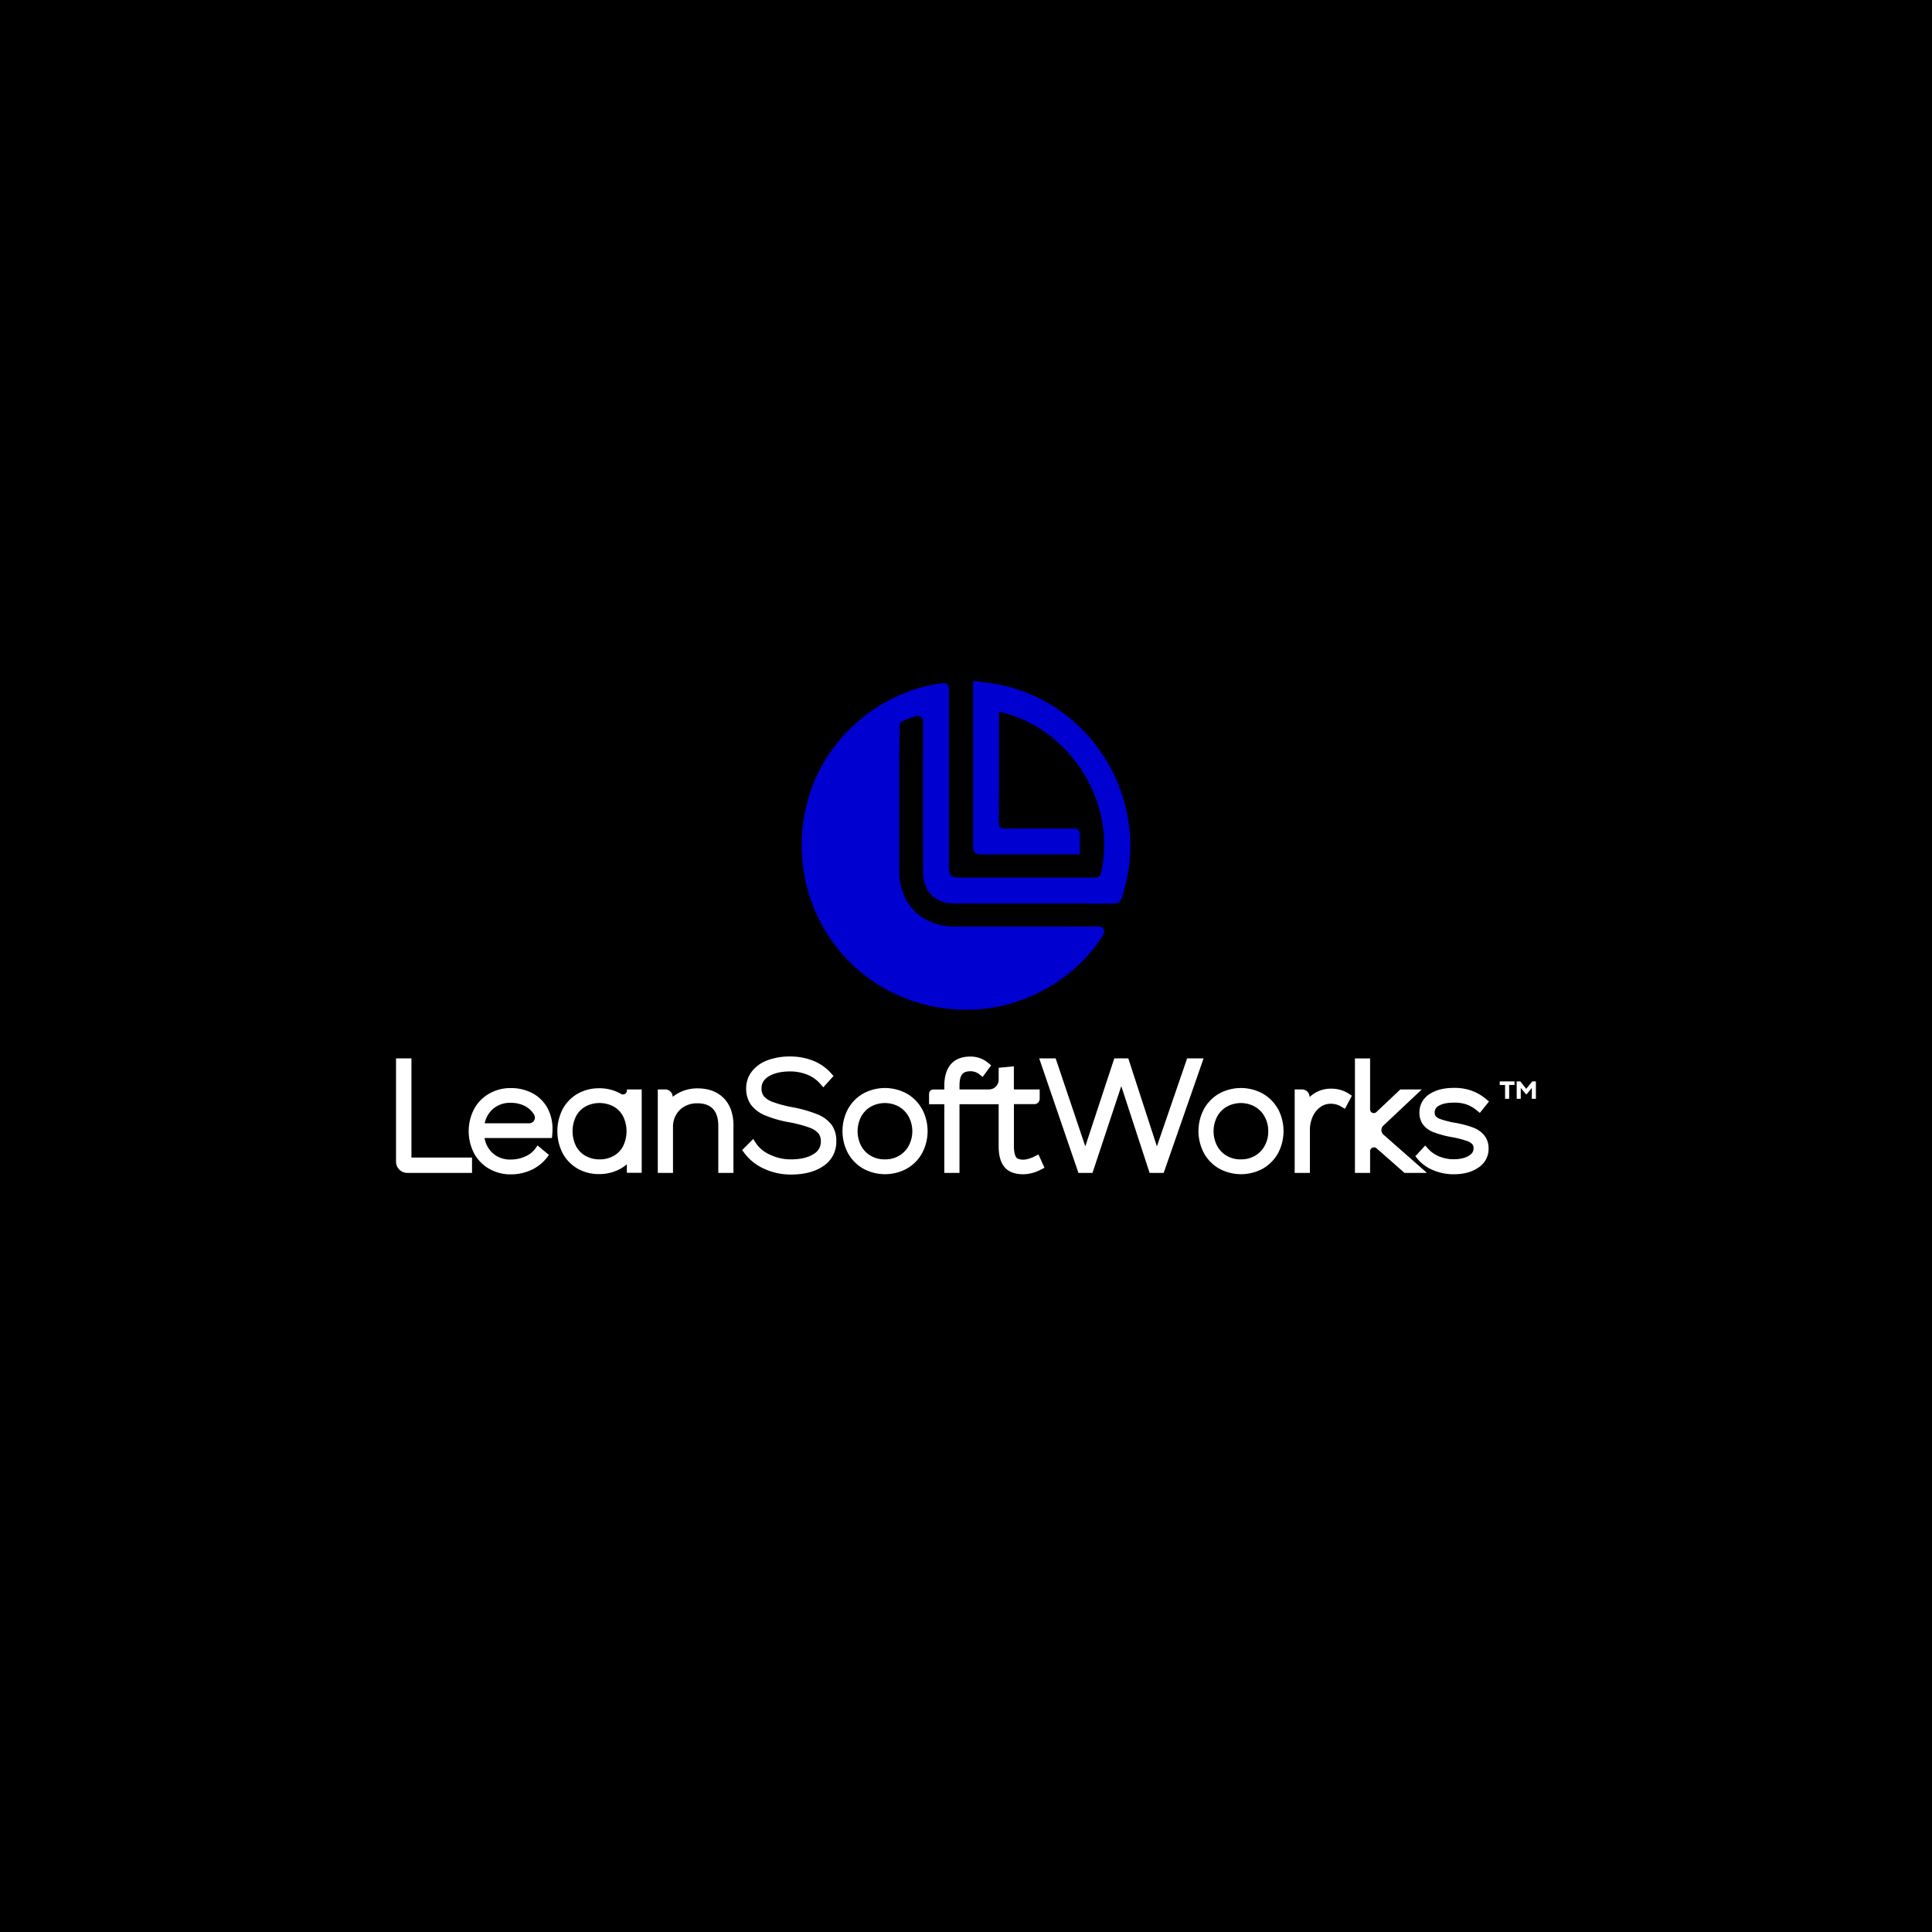 <svg id="Layer_1" data-name="Layer 1" xmlns="http://www.w3.org/2000/svg" viewBox="0 0 1080 1080"><defs><style>.cls-1{fill:#0000d1;}.cls-2{fill:#fff;}</style></defs><rect width="1080" height="1080"/><path class="cls-1" d="M627.08,501.82c-.84,2.5-2,3.32-4.63,3.32-29.6-.1-59.19,0-88.78-.08-11,0-17.68-6.74-17.68-17.68q-.06-42,0-83.9v-.37a2.87,2.87,0,0,0-3.45-2.83,36.28,36.28,0,0,0-8.06,2.93,2.85,2.85,0,0,0-1.56,2.54c-.09,7.4-.23,18-.23,18.8v62.52c0,18.14,12.61,30.82,30.87,30.85,26.94.06,53.88,0,80.83,0h0a2.89,2.89,0,0,1,2.5,4.34c-15,25.17-51.56,49.49-96.12,40.16-46.57-9.74-77.61-53.15-71.93-101.15,5.49-46.59,43.78-75.53,78.48-79.39a2.88,2.88,0,0,1,3.15,2.88v98.94c0,5.85,1,6.88,6.8,6.88h75.31a2.88,2.88,0,0,0,2.82-2.19c9.08-38.31-15.69-80.92-56.81-90.59-.07,1.14-.17,2.23-.17,3.31,0,19.46.06,38.92-.09,58.37,0,3.22,1.08,3.75,4,3.74,12.31-.16,24.64-.08,37-.08h1.44a2.88,2.88,0,0,1,2.88,2.88v11.41c-.87.06-1.75.19-2.65.19-17.51,0-35,0-52.51,0-2.94,0-4.56-.86-4.54-4.1q.06-45.42,0-90.81c0-.44.12-.9.27-2.18,5.71.9,11.39,1.45,16.92,2.73C613.4,395.42,644.27,451,627.08,501.82Z"/><path class="cls-2" d="M263.87,647.08v8.58h-36.2a6.29,6.29,0,0,1-6.29-6.29V591.63H230v55.45Z"/><path class="cls-2" d="M306,619.32a20.57,20.57,0,0,0-8.32-8.19,25.45,25.45,0,0,0-12.18-2.88,23.54,23.54,0,0,0-12.1,3.14A21.71,21.71,0,0,0,265,620a26.9,26.9,0,0,0,0,24.69,22.1,22.1,0,0,0,8.43,8.67,24,24,0,0,0,12.12,3.12,27,27,0,0,0,11.24-2.37,23.42,23.42,0,0,0,8.6-6.58l1.49-1.9-6.39-5.32L299,642.42a13.76,13.76,0,0,1-5.52,4.11,19.33,19.33,0,0,1-7.88,1.65,14.46,14.46,0,0,1-10.51-3.86,15,15,0,0,1-4.23-8.17h37.67l.22-2.23c.06-.64.1-1.52.1-2.68A24.29,24.29,0,0,0,306,619.32Zm-35.05,8.61a14.44,14.44,0,0,1,4.17-7.6,14.27,14.27,0,0,1,10.38-3.83,16.9,16.9,0,0,1,7.91,1.78,12.77,12.77,0,0,1,5.19,4.87l0,.05a3.18,3.18,0,0,1-2.82,4.73Z"/><path class="cls-2" d="M350.43,609v.64a2.18,2.18,0,0,1-3.31,1.84l-.23-.13a24.06,24.06,0,0,0-12-3,23.74,23.74,0,0,0-12.05,3.08,22,22,0,0,0-8.32,8.59,27.18,27.18,0,0,0,0,24.63,22.06,22.06,0,0,0,8.32,8.6,23.84,23.84,0,0,0,12.05,3.07,24.42,24.42,0,0,0,12-3,21.06,21.06,0,0,0,3.52-2.47l0,4.76h8.31V609ZM335.16,648.1a15.68,15.68,0,0,1-7.89-2A13.43,13.43,0,0,1,322,640.7,19,19,0,0,1,322,624a13.44,13.44,0,0,1,5.27-5.45,16.74,16.74,0,0,1,15.72,0A13.29,13.29,0,0,1,348.3,624a19,19,0,0,1,0,16.72,13.21,13.21,0,0,1-5.29,5.44A15.48,15.48,0,0,1,335.16,648.1Z"/><path class="cls-2" d="M410,629.13v26.53h-8.47V629.3c0-4.15-1-7.34-3-9.44s-4.87-3.11-8.75-3.11a14.19,14.19,0,0,0-7.11,1.74,12.41,12.41,0,0,0-4.76,4.72,13.39,13.39,0,0,0-1.7,6.76v25.69h-8.5V609h4.17a4.15,4.15,0,0,1,4.15,4.15h0a22.07,22.07,0,0,1,3.1-2.08,22.33,22.33,0,0,1,10.81-2.66c6.18,0,11.14,1.88,14.72,5.56a18,18,0,0,1,4,6.56A25.45,25.45,0,0,1,410,629.13Z"/><path class="cls-2" d="M467.5,638.07a16,16,0,0,1-7.26,13.77c-4.55,3.15-10.68,4.74-18.25,4.74a35.17,35.17,0,0,1-14.78-3.21,28,28,0,0,1-11.09-8.78l-1.25-1.7,6.19-6.19,1.66,2.55a18.12,18.12,0,0,0,7.83,6.28A26.78,26.78,0,0,0,442,648.1c5.46,0,9.77-1,12.8-3a7.8,7.8,0,0,0,4.06-7,7.18,7.18,0,0,0-1.3-4.48,11.93,11.93,0,0,0-5-3.25,69.58,69.58,0,0,0-11.75-3.08,62.89,62.89,0,0,1-13.33-3.89,18.59,18.59,0,0,1-7.81-6,15.48,15.48,0,0,1-2.55-9,15.19,15.19,0,0,1,3.27-9.58,19.77,19.77,0,0,1,8.83-6.18,35.19,35.19,0,0,1,12.48-2.06,34.74,34.74,0,0,1,12.72,2.31,27.11,27.11,0,0,1,10.05,6.93l1.48,1.67-5.71,6.32-1.82-2.07a19,19,0,0,0-7.15-5,25.46,25.46,0,0,0-9.65-1.8c-5.05,0-9.11,1-12.05,2.84-2.64,1.72-3.87,3.82-3.87,6.58a7,7,0,0,0,1.25,4.37,11.45,11.45,0,0,0,4.8,3.19,64.15,64.15,0,0,0,10.77,2.93,76.11,76.11,0,0,1,14.29,4,18.77,18.77,0,0,1,8.13,6A15.35,15.35,0,0,1,467.5,638.07Z"/><path class="cls-2" d="M515.43,620a22.31,22.31,0,0,0-8.54-8.67,25.39,25.39,0,0,0-24.39,0A22.26,22.26,0,0,0,474,620a26.38,26.38,0,0,0,0,24.59,22.54,22.54,0,0,0,8.54,8.68,25.46,25.46,0,0,0,24.39,0,22.4,22.4,0,0,0,8.54-8.68,26.23,26.23,0,0,0,0-24.59ZM494.66,648.1a15.11,15.11,0,0,1-7.87-2,14,14,0,0,1-5.41-5.58,17.74,17.74,0,0,1,0-16.29,14,14,0,0,1,5.41-5.58,16.2,16.2,0,0,1,15.74,0,14.23,14.23,0,0,1,5.44,5.6,17.35,17.35,0,0,1,0,16.25,14.23,14.23,0,0,1-5.44,5.6A15.19,15.19,0,0,1,494.66,648.1Z"/><path class="cls-2" d="M583.88,652.8l-2.13,1.07a21.62,21.62,0,0,1-9.64,2.55c-5,0-8.63-1.45-10.8-4.27-2.06-2.66-3.06-6.4-3.06-11.45V617.26H536.36v38.4h-8.48v-38.4h-8.53v-5.83a2.41,2.41,0,0,1,2.41-2.41h6.12v-2.08c0-10.53,5.13-16.31,14.45-16.31a15.15,15.15,0,0,1,9.93,3.43l1.8,1.49L549.32,602l-2-1.57a7.68,7.68,0,0,0-4.9-1.58c-2.07,0-3.56.52-4.5,1.6-.71.8-1.55,2.57-1.55,6.48V609h16.48a5.42,5.42,0,0,0,5.41-5.42v-6.68l8.5-.81V609h14.43v5.22a3,3,0,0,1-3,3h-11.4V640.7c0,3.52.67,5.3,1.21,6.18s2,1.37,4.15,1.37a10.1,10.1,0,0,0,2.78-.48,17.74,17.74,0,0,0,3.29-1.28l2.29-1.13Z"/><polygon class="cls-2" points="672.81 591.63 650.51 655.66 646.83 655.66 646.58 655.67 646.32 655.66 642.64 655.66 626.8 607.16 610.71 655.66 607 655.66 606.75 655.67 606.48 655.66 602.85 655.66 580.91 591.63 590.11 591.63 606.69 640.82 622.9 591.63 626.72 591.63 626.82 591.36 626.92 591.63 630.72 591.63 646.71 640.83 663.61 591.63 672.81 591.63"/><path class="cls-2" d="M714.42,620a22.45,22.45,0,0,0-8.54-8.67,25.39,25.39,0,0,0-24.39,0A22.38,22.38,0,0,0,673,620a26.31,26.31,0,0,0,0,24.59,22.47,22.47,0,0,0,8.54,8.68,25.46,25.46,0,0,0,24.39,0,22.54,22.54,0,0,0,8.54-8.68,26.46,26.46,0,0,0,0-24.59ZM693.65,648.1a15.15,15.15,0,0,1-7.88-2,14,14,0,0,1-5.4-5.58,17.74,17.74,0,0,1,0-16.29,14,14,0,0,1,5.4-5.58,16.22,16.22,0,0,1,15.75,0,14.23,14.23,0,0,1,5.44,5.6,16.58,16.58,0,0,1,2,8.13,16.31,16.31,0,0,1-2,8.12,14.23,14.23,0,0,1-5.44,5.6A15.19,15.19,0,0,1,693.65,648.1Z"/><path class="cls-2" d="M755.71,612.5l-3.87,7.34-2.26-1.33a10.92,10.92,0,0,0-5.73-1.5,9.63,9.63,0,0,0-5.72,1.82,13,13,0,0,0-4.27,5.26,18.07,18.07,0,0,0-1.62,7.66v23.91h-8.5V609h4.07a4.25,4.25,0,0,1,4.25,4.25h0a20.55,20.55,0,0,1,2.08-1.67,17,17,0,0,1,9.81-3,18,18,0,0,1,9.84,2.66Z"/><path class="cls-2" d="M797.67,655.66H785.12l-15.6-13.73a2.19,2.19,0,0,0-3.63,1.64v12.09h-8.47v-64h8.47v28.49a2.07,2.07,0,0,0,3.5,1.51L782.79,609h12l-21.53,20.26a3.41,3.41,0,0,0,.09,5Z"/><path class="cls-2" d="M830,635.06a11.61,11.61,0,0,1,2.13,7.07,12.36,12.36,0,0,1-5.75,10.59c-3.53,2.45-8.17,3.7-13.77,3.7a29,29,0,0,1-11.53-2.31,22.37,22.37,0,0,1-8.52-6.11l-1.37-1.66,5.52-6,1.8,2a16.35,16.35,0,0,0,5.94,4.09,20.76,20.76,0,0,0,8.16,1.59c3.62,0,6.5-.67,8.56-2,2.29-1.43,2.56-3,2.56-4.09a3.46,3.46,0,0,0-.7-2.31,7.54,7.54,0,0,0-3.21-1.88,57.52,57.52,0,0,0-8.27-2.08,55.59,55.59,0,0,1-10.08-2.72,13.53,13.53,0,0,1-6-4.29,11.21,11.21,0,0,1-2-6.73,12,12,0,0,1,5.66-10.32c3.45-2.29,8-3.47,13.69-3.47a28.83,28.83,0,0,1,9.65,1.51,26.45,26.45,0,0,1,8,4.54l1.88,1.57-5.11,6.36-1.92-1.56a19.12,19.12,0,0,0-5.56-3.17,20.55,20.55,0,0,0-6.81-1c-3.8,0-6.72.58-8.66,1.76a4.11,4.11,0,0,0-2.29,3.78,3.15,3.15,0,0,0,.59,2.07,6.84,6.84,0,0,0,2.9,1.69,52.47,52.47,0,0,0,7.59,1.92,55.51,55.51,0,0,1,10.61,2.8A14.28,14.28,0,0,1,830,635.06Z"/><path class="cls-2" d="M846.63,604.51v2h-3v7.74h-2.28V606.5h-3v-2Z"/><path class="cls-2" d="M856.57,604.51h2v9.73h-2.27v-6.09l-2.86,3.5h-.44l-2.89-3.51v6.1h-2.27v-9.73h2l3.32,4.14Z"/></svg>